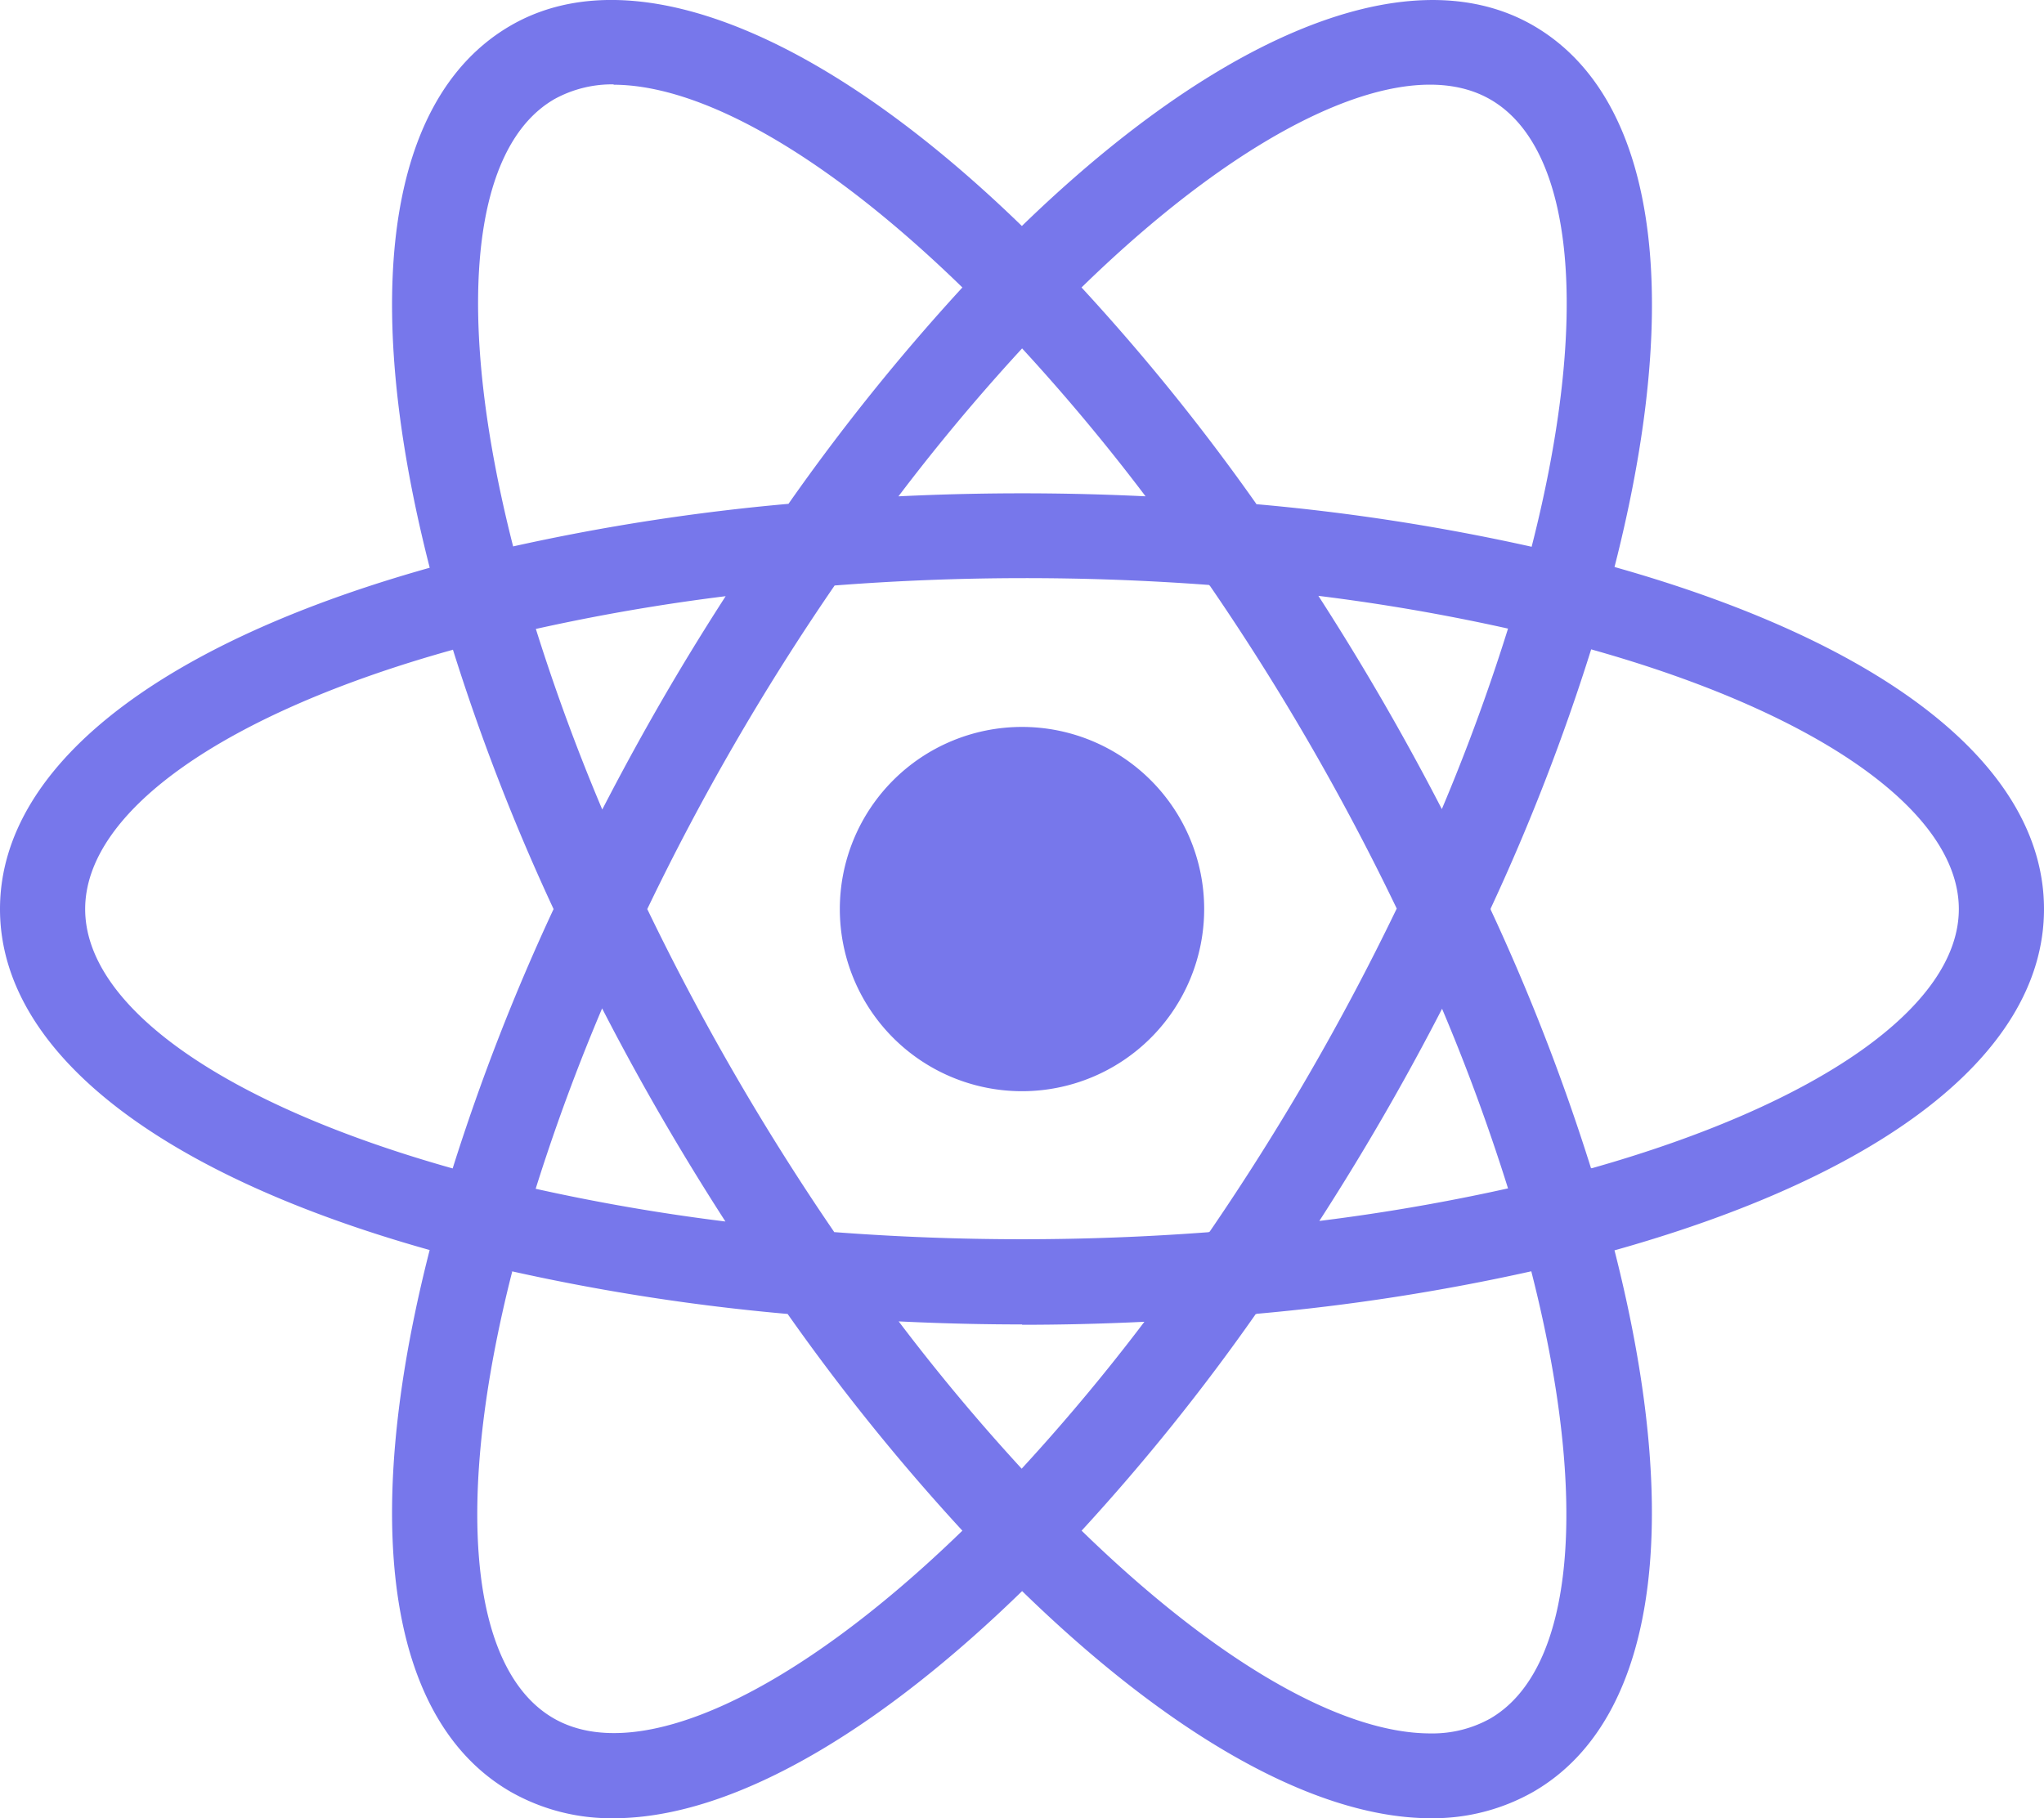 <svg xmlns="http://www.w3.org/2000/svg" width="24" height="21.354" viewBox="0 0 24 21.354">
    <path id="react" fill="#7777eb" d="M12 9.861A2.139 2.139 0 1 0 14.139 12 2.139 2.139 0 0 0 12 9.861zm-5.992 6.394l-.472-.12C2.018 15.246 0 13.737 0 12s2.018-3.25 5.536-4.139l.472-.119.133.468A23.53 23.53 0 0 0 7.5 11.784l.1.216-.1.213a23.307 23.307 0 0 0-1.363 3.578l-.133.467zm-.691-7.3C2.643 9.7 1 10.85 1 12s1.641 2.294 4.315 3.046A24.95 24.95 0 0 1 6.5 12a24.752 24.752 0 0 1-1.183-3.05zm12.675 7.3l-.133-.469a23.357 23.357 0 0 0-1.359-3.577l-.1-.213.1-.213A23.42 23.42 0 0 0 17.859 8.2l.133-.468.473.119C21.982 8.745 24 10.254 24 12s-2.018 3.25-5.535 4.139zM17.5 12a24.726 24.726 0 0 1 1.182 3.046C21.358 14.29 23 13.141 23 12s-1.643-2.3-4.317-3.05A24.788 24.788 0 0 1 17.5 12zM5.31 8.945l-.133-.467C4.188 4.992 4.488 2.494 6 1.622c1.483-.856 3.864.155 6.359 2.716l.34.349-.34.349A23.552 23.552 0 0 0 9.937 8l-.137.2-.235.02a23.657 23.657 0 0 0-3.785.61l-.472.119zm1.9-6.63a1.4 1.4 0 0 0-.7.173c-.994.573-1.17 2.565-.485 5.253a25.122 25.122 0 0 1 3.233-.5A24.847 24.847 0 0 1 11.3 4.7C9.74 3.181 8.263 2.319 7.2 2.319zm9.59 20.362c-1.425 0-3.255-1.073-5.154-3.023L11.3 19.3l.34-.349a23.53 23.53 0 0 0 2.421-2.968l.135-.193.234-.02a23.63 23.63 0 0 0 3.787-.609l.472-.119.134.468c.988 3.49.689 5.99-.823 6.859a2.38 2.38 0 0 1-1.2.308zM12.7 19.3c1.56 1.519 3.037 2.381 4.095 2.381a1.392 1.392 0 0 0 .7-.173c.994-.573 1.171-2.566.485-5.254a25.02 25.02 0 0 1-3.234.5A24.674 24.674 0 0 1 12.7 19.3zm5.99-10.355l-.472-.119a23.479 23.479 0 0 0-3.787-.61L14.2 8.2l-.138-.2a23.414 23.414 0 0 0-2.421-2.967l-.34-.349.34-.349C14.135 1.778 16.515.767 18 1.622c1.512.872 1.812 3.37.824 6.855l-.134.468zm-3.94-1.7a24.938 24.938 0 0 1 3.234.5c.686-2.688.509-4.68-.485-5.253s-2.845.3-4.8 2.208a24.849 24.849 0 0 1 2.051 2.54zM7.206 22.677A2.38 2.38 0 0 1 6 22.369C4.488 21.5 4.188 19 5.177 15.515l.132-.468.472.119a23.6 23.6 0 0 0 3.785.609l.235.02.134.193a23.6 23.6 0 0 0 2.422 2.968l.34.349-.34.349c-1.9 1.95-3.728 3.023-5.151 3.023zm-1.19-6.427c-.686 2.688-.509 4.681.485 5.254S9.344 21.2 11.3 19.3a25 25 0 0 1-2.052-2.545 24.976 24.976 0 0 1-3.233-.5zm5.984.628c-.823 0-1.669-.036-2.516-.106l-.235-.02-.135-.193q-.719-1.033-1.35-2.122T6.6 12.209L6.5 12l.1-.213q.537-1.138 1.166-2.228c.414-.716.869-1.43 1.35-2.122l.135-.193.235-.02a29.785 29.785 0 0 1 5.033 0l.234.02.134.193a30.006 30.006 0 0 1 2.517 4.35l.1.213-.1.213a29.6 29.6 0 0 1-2.517 4.35l-.134.193-.234.02c-.847.07-1.694.106-2.517.106zm-2.2-1.084a29.045 29.045 0 0 0 4.4 0 29.006 29.006 0 0 0 2.2-3.8 28.585 28.585 0 0 0-2.2-3.8 29.031 29.031 0 0 0-4.4.006A28.477 28.477 0 0 0 7.6 12a29.114 29.114 0 0 0 2.2 3.8z" transform="translate(0 -1.324)"/>
</svg>

